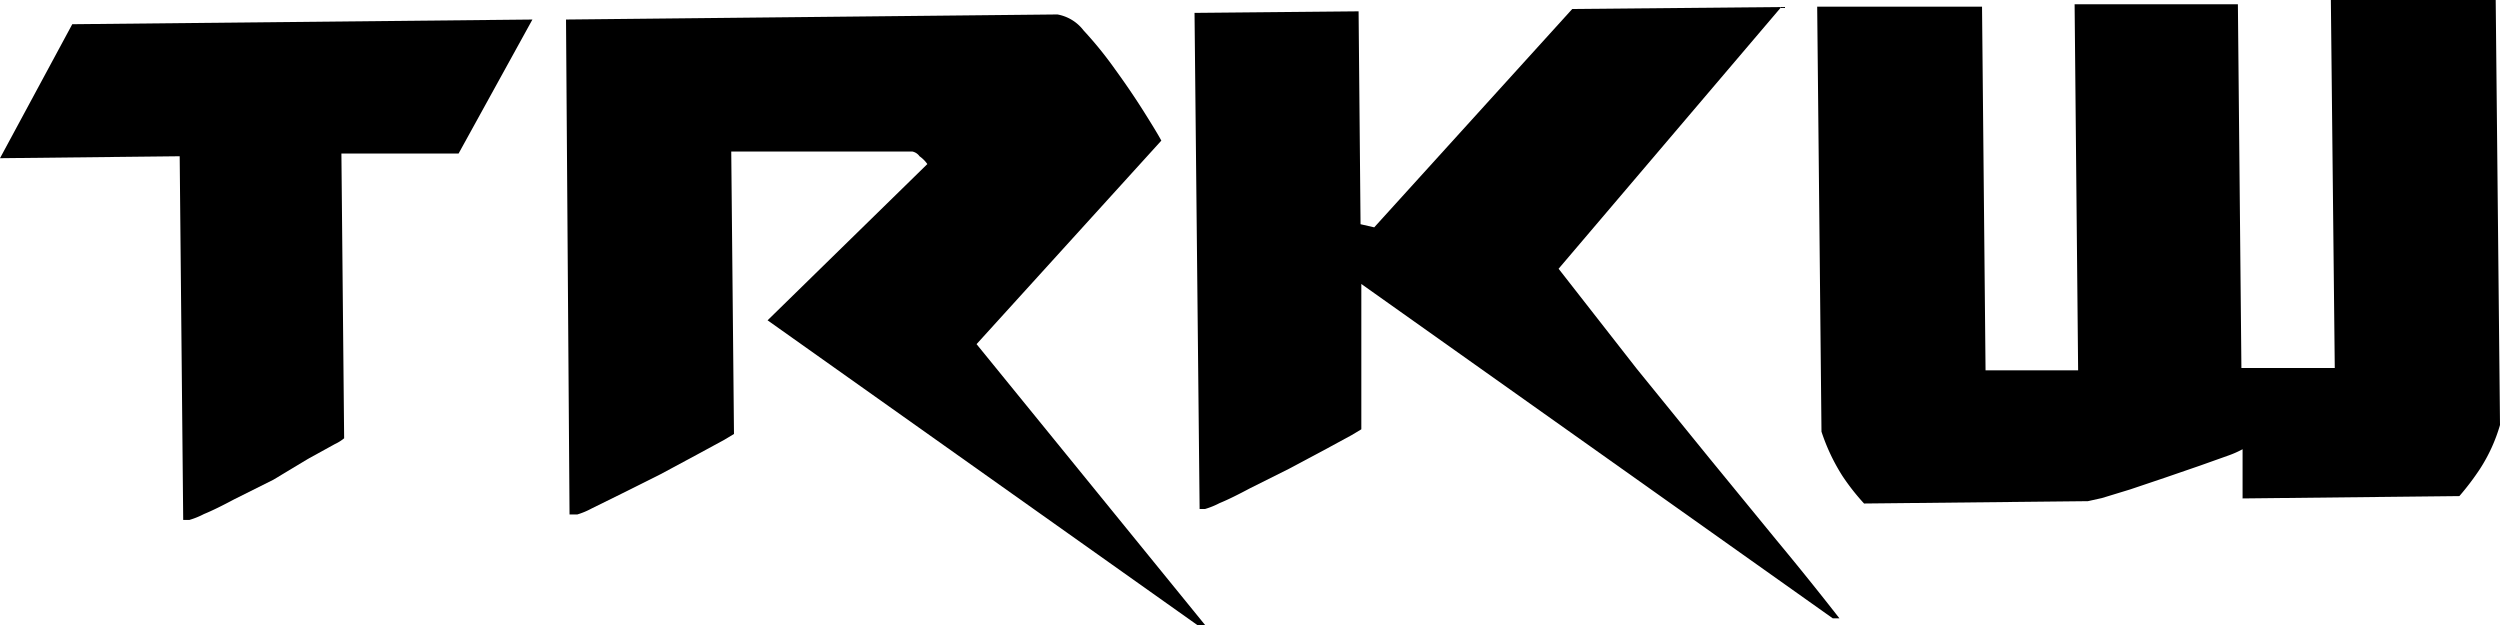 <svg xmlns="http://www.w3.org/2000/svg" viewBox="0 0 64 16"><defs></defs><title>trkw</title><path d="M1.85,0.62L13.63,0.5,11.74,3.93l-3,0,0.07,7.29a1.1,1.1,0,0,1-.24.15l-0.69.38L7,12.28l-1,.5c-0.3.16-.56,0.29-0.78,0.38a2.06,2.06,0,0,1-.37.15H4.69L4.6,4,0,4.05Z"/><path d="M30.85,16h-0.2l-11-7.8,4.09-4A0.82,0.82,0,0,0,23.54,4a0.3,0.3,0,0,0-.18-0.12l-4.64,0,0.07,7.23-0.25.15-0.7.38-0.93.5-1,.5-0.77.38a1.9,1.9,0,0,1-.36.15h-0.2L14.49,0.5l12.58-.13a1.08,1.08,0,0,1,.67.41,9.68,9.68,0,0,1,.81,1q0.4,0.55.74,1.09T29.73,3.6L25,8.81Z"/><path d="M34.78,0.29l0.05,5.45,0.35,0.08,5.07-5.59,5.35-.05-5.7,6.7,2,2.56,1.86,2.29,1.72,2.1q0.83,1,1.61,2H46.92L34.85,7.27l0,3.72-0.25.15-0.7.38L33,12l-1,.5c-0.3.16-.56,0.29-0.78,0.38a2.06,2.06,0,0,1-.37.15H30.71L30.58,0.33Z"/><path d="M47.17,12.19a5,5,0,0,1-.54-1.14L46.52,0.17l4.22,0,0.09,9.31,2.37,0L53.11,0.11l4.18,0,0.09,9.31,2.39,0L59.67,0l4.22,0L64,10.88A4.23,4.23,0,0,1,63.49,12a6.73,6.73,0,0,1-.53.7l-5.55.06V11.5a2.44,2.44,0,0,1-.36.16l-0.73.26-0.9.31-0.89.3-0.72.22-0.36.08-5.73.06A5.73,5.73,0,0,1,47.17,12.19Z"/></svg>